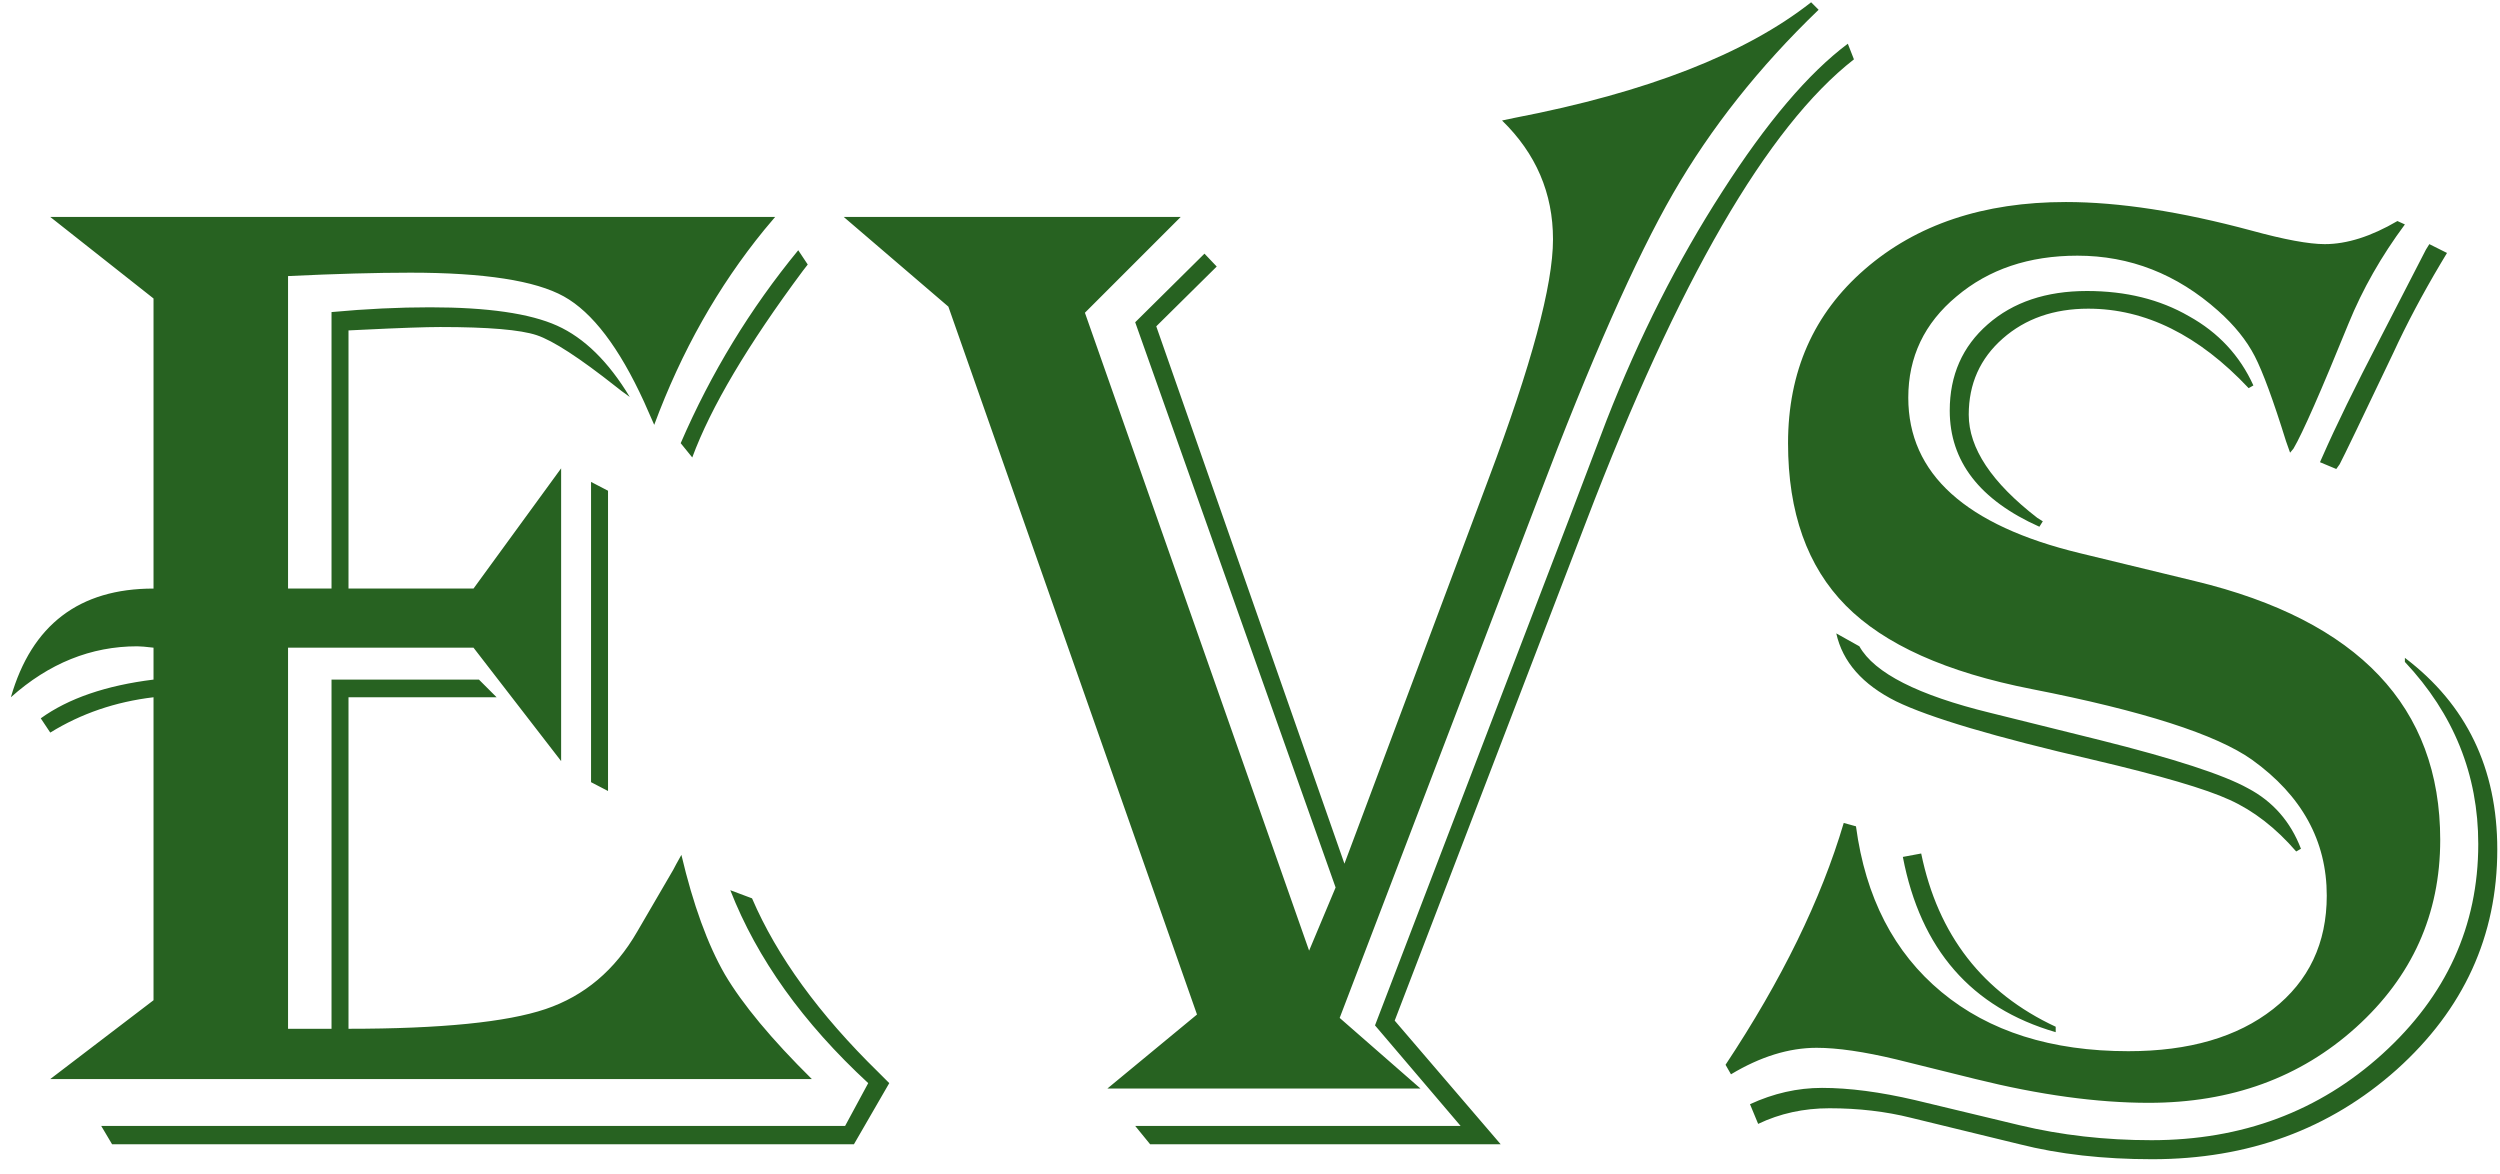 <svg width="115" height="54" viewBox="0 0 115 54" fill="none" xmlns="http://www.w3.org/2000/svg">
<path d="M35.656 9.98L35.156 10.574C33.031 13.178 31.344 16.168 30.094 19.543C29.885 19.063 29.729 18.709 29.625 18.48C28.479 15.98 27.25 14.366 25.938 13.636C24.625 12.907 22.271 12.543 18.875 12.543C17.312 12.543 15.438 12.595 13.25 12.699V27.074H15.25V14.355C16.833 14.209 18.344 14.136 19.781 14.136C22.427 14.136 24.375 14.418 25.625 14.98C26.875 15.543 27.99 16.636 28.969 18.261C28.677 18.053 28.469 17.897 28.344 17.793C26.656 16.459 25.438 15.668 24.688 15.418C23.938 15.168 22.458 15.043 20.25 15.043C19.583 15.043 18.396 15.084 16.688 15.168L16.031 15.199V27.074H21.781L25.812 21.543V35.011L21.781 29.793H13.25V47.324H15.25V31.261H22.031L22.844 32.074H16.031V47.324C20.281 47.324 23.302 47.022 25.094 46.418C26.885 45.813 28.292 44.626 29.312 42.855L30.969 40.011C31.031 39.886 31.156 39.657 31.344 39.324C31.885 41.615 32.552 43.449 33.344 44.824C34.156 46.199 35.49 47.803 37.344 49.636H2.312L7.062 46.011V32.074C5.312 32.282 3.729 32.824 2.312 33.699L1.875 33.043C3.146 32.126 4.875 31.532 7.062 31.261V29.793C6.708 29.751 6.458 29.73 6.312 29.73C4.188 29.73 2.25 30.511 0.5 32.074C1.458 28.741 3.646 27.074 7.062 27.074V13.73L2.312 9.98H35.656ZM37.156 12.168L36.938 12.449C34.396 15.866 32.698 18.73 31.844 21.043L31.312 20.386C32.708 17.157 34.51 14.199 36.719 11.511L37.156 12.168ZM27.969 22.574V36.386L27.188 35.98V22.168L27.969 22.574ZM40.906 49.824L39.281 52.636H5.156L4.656 51.793H38.875L39.938 49.824C36.938 47.053 34.823 44.095 33.594 40.949L34.594 41.324C35.74 43.99 37.677 46.657 40.406 49.324L40.906 49.824ZM83.312 0.105L83.656 0.449C80.927 3.074 78.698 5.886 76.969 8.886C75.24 11.886 73.167 16.574 70.75 22.949L61.625 46.824L65.344 50.074H50.938L55.062 46.668L43.625 14.105L38.812 9.98H54.312L49.906 14.386L60.219 43.73L61.438 40.824L52.219 14.824L55.406 11.668L55.969 12.261L53.188 15.011L61.844 39.73L68.469 22.043C70.448 16.793 71.438 13.116 71.438 11.011C71.438 8.886 70.656 7.063 69.094 5.543L69.688 5.418C75.75 4.251 80.292 2.48 83.312 0.105ZM85 2.011L85.281 2.73C81.302 5.834 77.198 12.918 72.969 23.98L64.156 46.949L69.031 52.636H52.906L52.219 51.793H67.188L63.25 47.168L72.219 23.761L73.906 19.324C75.406 15.491 77.177 11.991 79.219 8.824C81.26 5.636 83.188 3.366 85 2.011ZM110.625 10.324C109.542 11.782 108.677 13.303 108.031 14.886C106.76 18.011 105.917 19.928 105.5 20.636L105.344 20.824C105.26 20.595 105.198 20.418 105.156 20.293C104.573 18.418 104.094 17.116 103.719 16.386C103.344 15.657 102.781 14.959 102.031 14.293C100.135 12.605 97.979 11.761 95.562 11.761C93.333 11.761 91.479 12.386 90 13.636C88.521 14.866 87.781 16.418 87.781 18.293C87.781 21.793 90.417 24.178 95.688 25.449L100.969 26.73C108.49 28.543 112.25 32.511 112.25 38.636C112.25 42.053 110.958 44.928 108.375 47.261C105.812 49.574 102.635 50.73 98.844 50.73C96.469 50.73 93.812 50.365 90.875 49.636L87.219 48.73C85.74 48.376 84.521 48.199 83.562 48.199C82.292 48.199 80.979 48.605 79.625 49.418L79.375 48.98C81.958 45.084 83.771 41.376 84.812 37.855L85.375 38.011C85.812 41.282 87.125 43.824 89.312 45.636C91.5 47.449 94.365 48.355 97.906 48.355C100.698 48.355 102.917 47.709 104.562 46.418C106.208 45.126 107.031 43.386 107.031 41.199C107.031 38.678 105.885 36.595 103.594 34.949C101.948 33.782 98.573 32.699 93.469 31.699C89.531 30.928 86.677 29.647 84.906 27.855C83.135 26.063 82.25 23.574 82.25 20.386C82.25 17.095 83.427 14.428 85.781 12.386C88.156 10.324 91.24 9.293 95.031 9.293C97.469 9.293 100.312 9.73 103.562 10.605C105.083 11.022 106.208 11.23 106.938 11.23C107.958 11.23 109.073 10.876 110.281 10.168L110.625 10.324ZM112.562 11.636L112.281 12.105C111.427 13.543 110.698 14.918 110.094 16.23C108.635 19.293 107.812 21.001 107.625 21.355L107.469 21.574L106.719 21.261L106.844 20.98C107.448 19.605 108.323 17.813 109.469 15.605L111.594 11.48L111.75 11.23L112.562 11.636ZM103.438 17.855C101.146 15.418 98.688 14.199 96.062 14.199C94.479 14.199 93.167 14.657 92.125 15.574C91.083 16.491 90.562 17.657 90.562 19.074C90.562 20.616 91.615 22.199 93.719 23.824L93.969 23.98L93.812 24.23C91.062 23.001 89.688 21.22 89.688 18.886C89.688 17.261 90.271 15.938 91.438 14.918C92.604 13.897 94.125 13.386 96 13.386C97.792 13.386 99.354 13.772 100.688 14.543C102.042 15.293 103.031 16.355 103.656 17.73L103.438 17.855ZM110.625 30.261C113.458 32.407 114.875 35.345 114.875 39.074C114.875 43.053 113.333 46.428 110.25 49.199C107.167 51.949 103.417 53.324 99 53.324C96.75 53.324 94.719 53.095 92.906 52.636L87.906 51.418C86.74 51.126 85.49 50.98 84.156 50.98C82.969 50.98 81.875 51.22 80.875 51.699L80.5 50.793C81.583 50.293 82.688 50.043 83.812 50.043C85.062 50.043 86.49 50.23 88.094 50.605L92.906 51.761C94.823 52.22 96.844 52.449 98.969 52.449C103.135 52.449 106.677 51.126 109.594 48.48C112.531 45.813 114 42.595 114 38.824C114 35.636 112.875 32.845 110.625 30.449V30.261ZM88.375 39.261C89.146 43.011 91.208 45.668 94.562 47.23V47.48C90.688 46.355 88.344 43.668 87.531 39.418L88.375 39.261ZM84.469 29.136L85.531 29.73C86.219 30.959 88.229 31.98 91.562 32.793L96.594 34.043C100.01 34.897 102.281 35.636 103.406 36.261C104.552 36.865 105.365 37.793 105.844 39.043L105.625 39.168C104.688 38.084 103.667 37.293 102.562 36.793C101.479 36.293 99.385 35.678 96.281 34.949C91.781 33.907 88.76 33.011 87.219 32.261C85.677 31.491 84.76 30.449 84.469 29.136Z" fill="#276221"/>
</svg>
